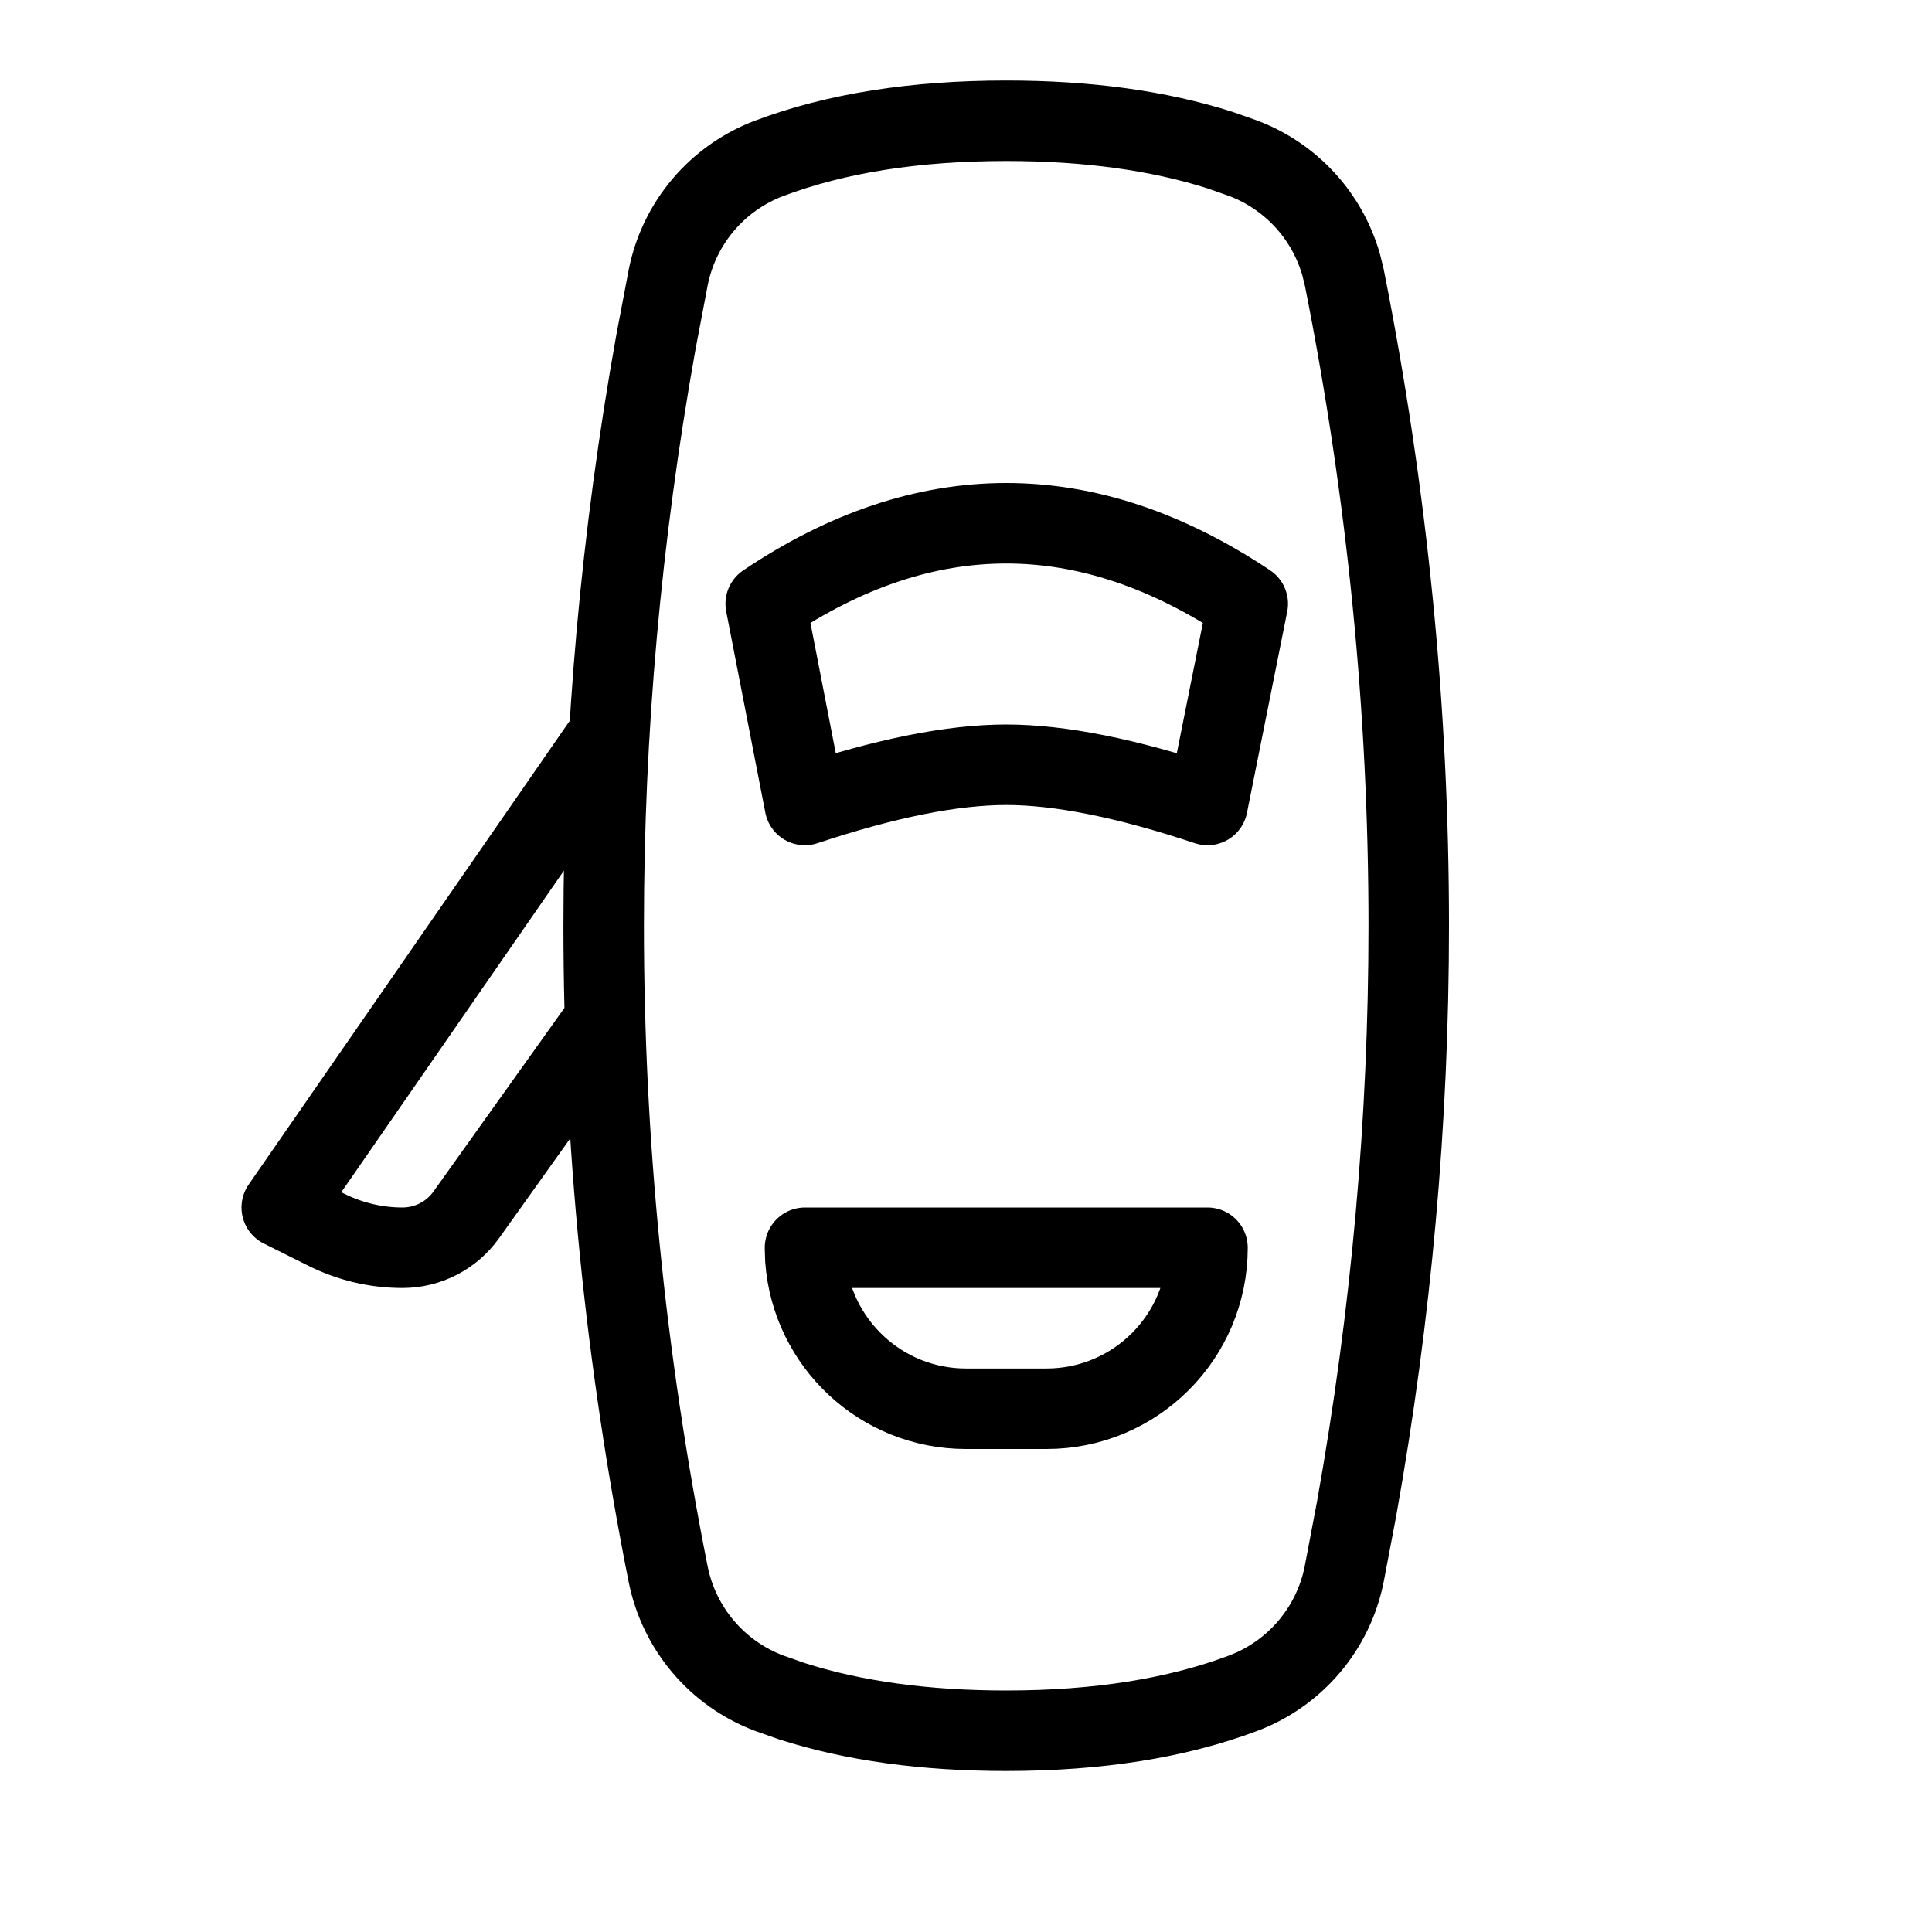 <svg height="24" viewBox="0 0 24 24" width="24" xmlns="http://www.w3.org/2000/svg"><path d="m16.699 3.445c.534 2.685.801 5.37.801 8.055 0 2.417-.216 4.833-.649 7.25l-.153.805c-.135.677-.61 1.236-1.256 1.479-.826.311-1.807.466-2.943.466-1.01 0-1.897-.122-2.662-.367l-.281-.099c-.646-.243-1.12-.802-1.256-1.479-.534-2.685-.801-5.37-.801-8.055 0-2.417.216-4.833.649-7.25l.153-.805c.135-.677.61-1.236 1.256-1.479.826-.311 1.807-.466 2.943-.466 1.01 0 1.897.122 2.662.367l.281.099c.596.225 1.046.718 1.218 1.325zm-7.187 4.055c.992-.667 1.988-1 2.988-1s2 .333 3 1l-.5 2.5c-1-.333-1.833-.5-2.5-.5s-1.501.167-2.502.5zm-1.995 5.173-1.726 2.42c-.182.255-.477.407-.791.407-.329 0-.653-.077-.947-.224l-.553-.276 4.07-5.879m2.43 6.379h5c0 1.105-.895 2-2 2h-1c-1.054 0-1.918-.816-1.995-1.851z" fill="none" stroke="#000" stroke-linecap="round" stroke-linejoin="round"/></svg>